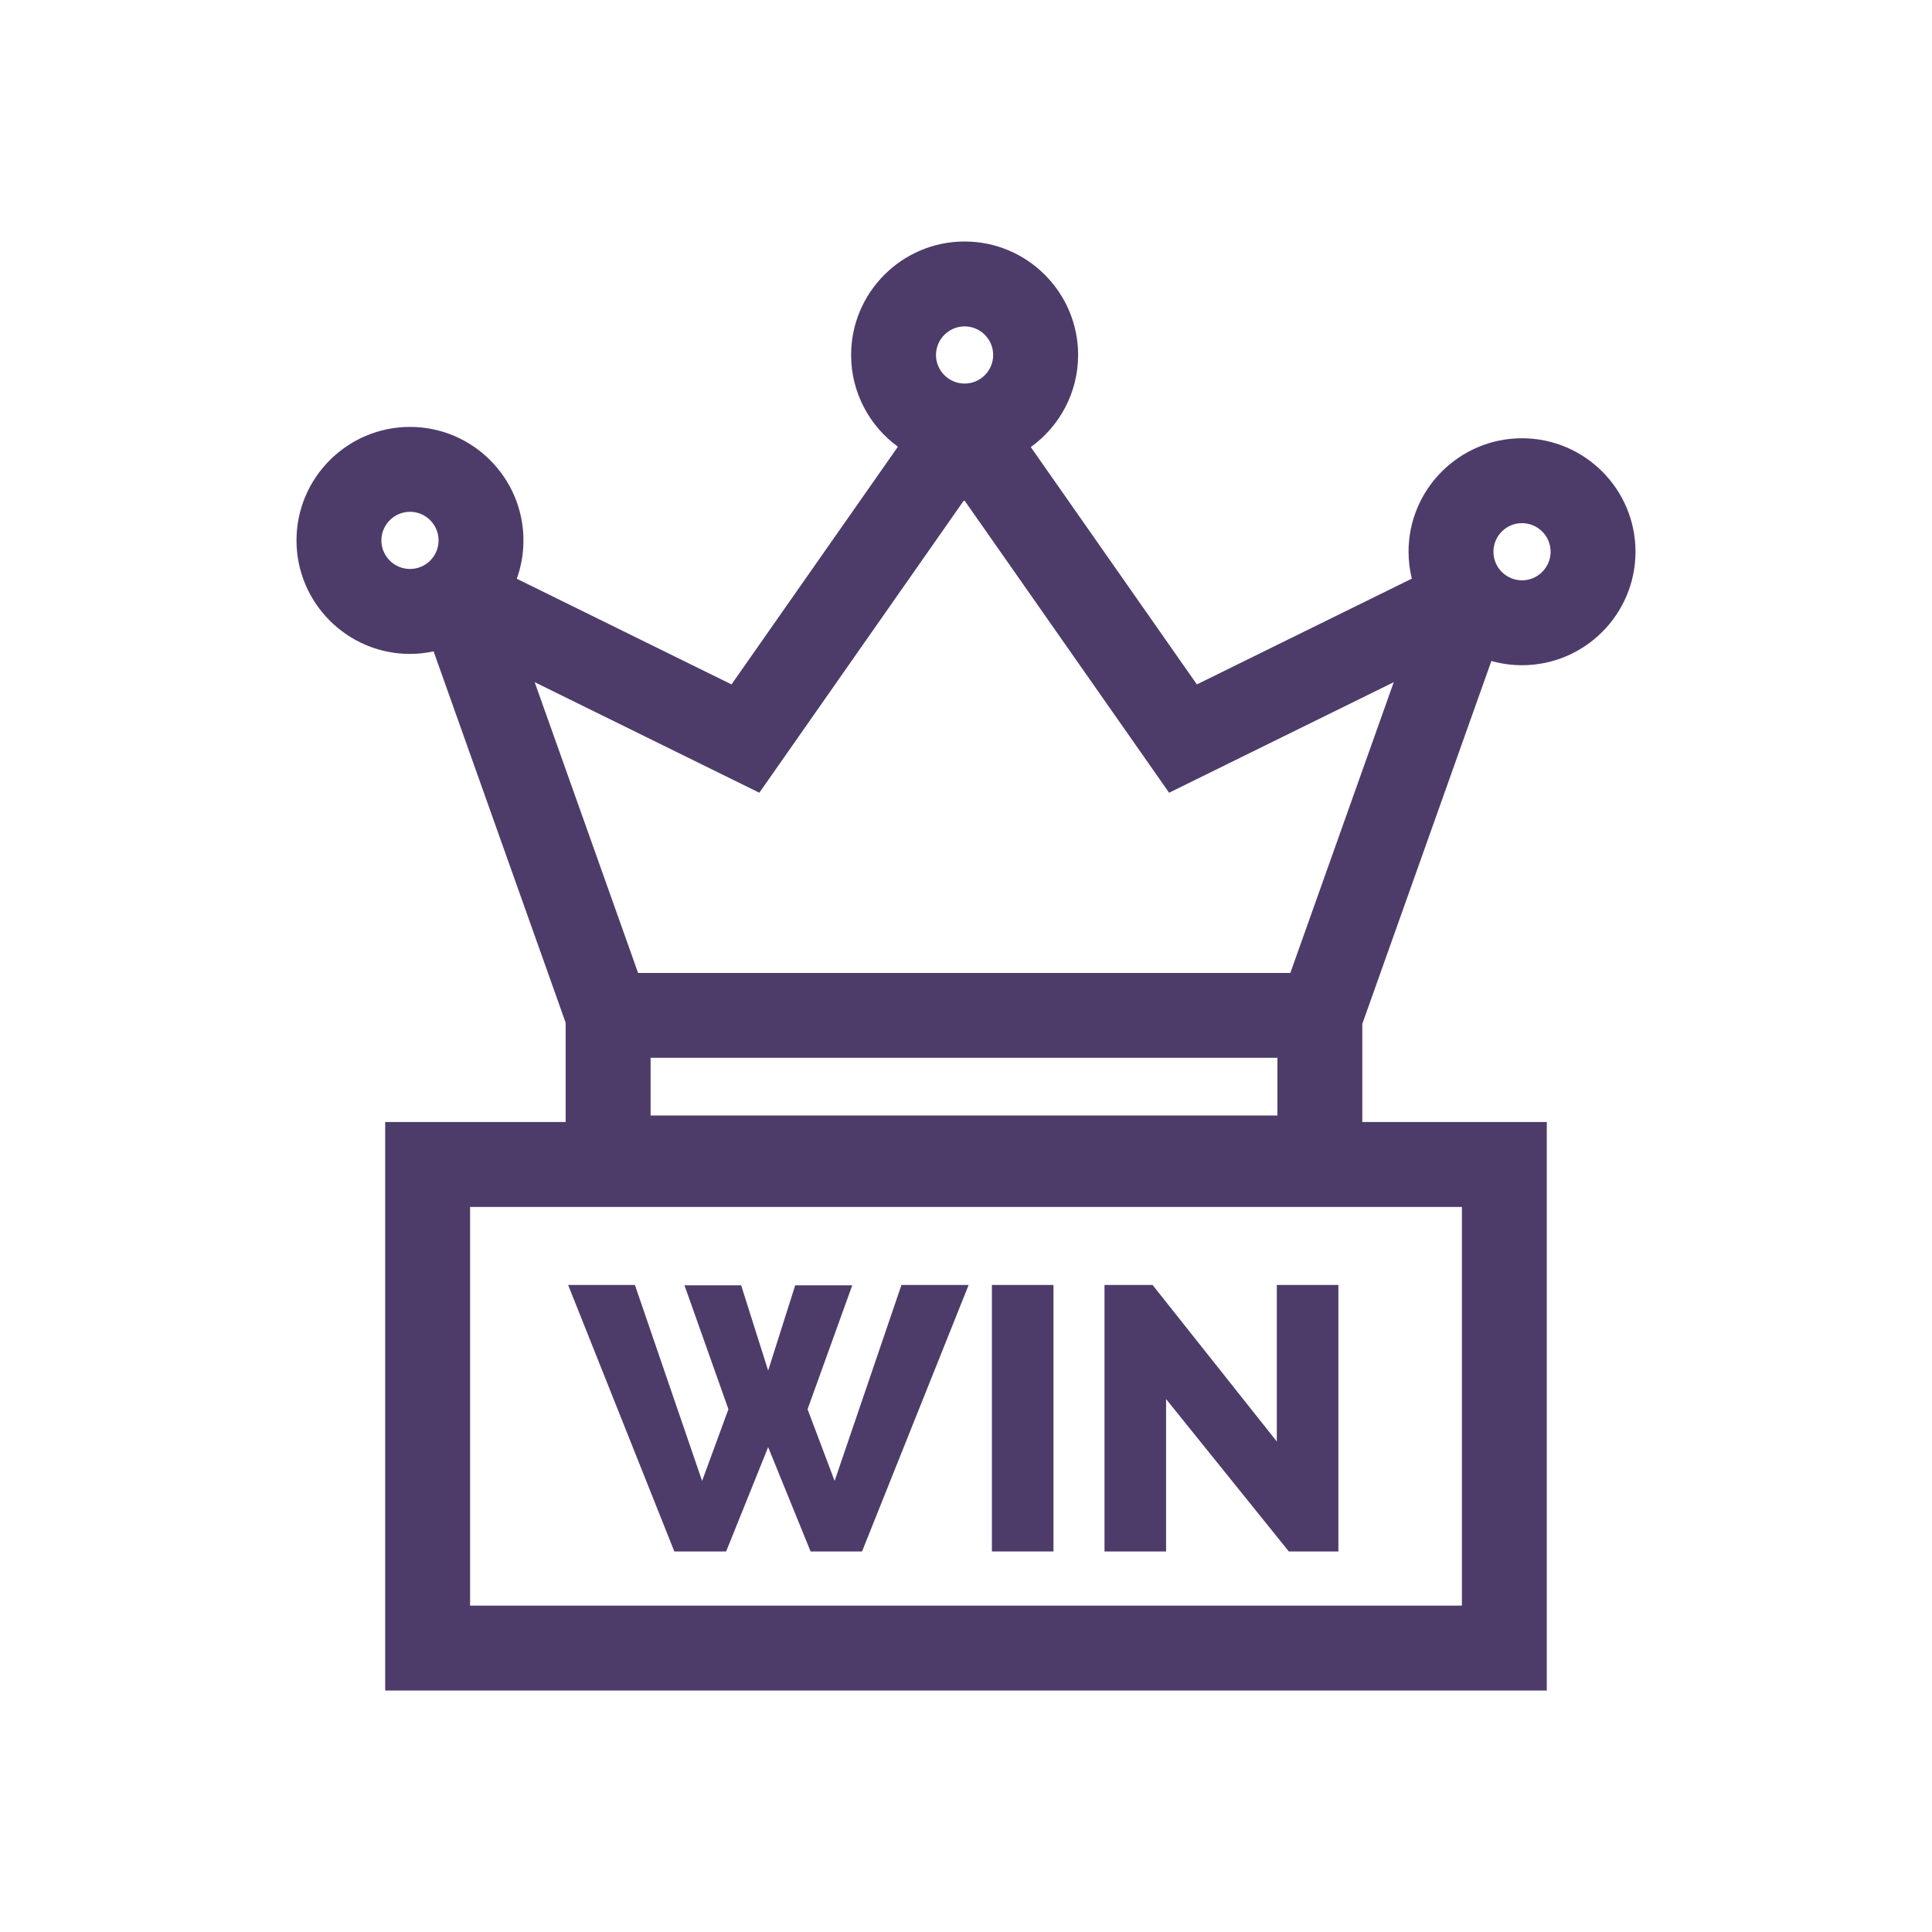 <svg width="32" height="32" viewBox="0 0 32 32" fill="none" xmlns="http://www.w3.org/2000/svg">
<g clip-path="url(#clip0_115_514)">
<g clip-path="url(#clip1_115_514)">
<path d="M24.702 10.948C24.863 10.993 25.033 11.018 25.209 11.018C26.246 11.018 27.089 10.175 27.089 9.138C27.089 8.102 26.246 7.259 25.209 7.259C24.173 7.259 23.33 8.102 23.33 9.138C23.33 9.292 23.349 9.441 23.384 9.584L19.824 11.336L17.073 7.405C17.547 7.064 17.857 6.507 17.857 5.88C17.857 4.843 17.013 4 15.977 4C14.94 4 14.097 4.843 14.097 5.88C14.097 6.504 14.403 7.057 14.872 7.399L12.116 11.336L8.56 9.586C8.631 9.387 8.67 9.174 8.67 8.951C8.67 7.914 7.827 7.071 6.791 7.071C5.754 7.071 4.911 7.914 4.911 8.951C4.911 9.987 5.754 10.831 6.791 10.831C6.925 10.831 7.056 10.816 7.182 10.789L9.369 16.939V18.584H6.38V28H25.62V18.584H22.564V16.959L24.702 10.948ZM25.209 8.665C25.47 8.665 25.683 8.877 25.683 9.138C25.683 9.399 25.47 9.612 25.209 9.612C24.948 9.612 24.736 9.4 24.736 9.138C24.736 8.877 24.948 8.665 25.209 8.665ZM6.791 9.424C6.53 9.424 6.317 9.212 6.317 8.951C6.317 8.69 6.53 8.477 6.791 8.477C7.052 8.477 7.264 8.69 7.264 8.951C7.264 9.212 7.052 9.424 6.791 9.424ZM15.977 5.406C16.238 5.406 16.45 5.619 16.45 5.88C16.45 6.141 16.238 6.353 15.977 6.353C15.716 6.353 15.503 6.141 15.503 5.88C15.503 5.619 15.716 5.406 15.977 5.406ZM24.214 19.991V26.594H7.786V19.991H24.214ZM10.776 18.476V17.521H21.158V18.476H10.776ZM21.372 16.115H10.569L8.856 11.299L12.577 13.13L15.97 8.282L19.364 13.13L23.085 11.299L21.372 16.115Z" fill="#4D3C6A"/>
<path d="M14.931 21.283L13.824 24.529L13.376 23.341L14.116 21.289H13.171L12.723 22.701L12.276 21.289H11.337L12.065 23.341L11.629 24.529L10.516 21.283H9.41L11.169 25.697H12.027L12.723 23.969L13.426 25.697H14.278L16.044 21.283H14.931Z" fill="#4D3C6A"/>
<path d="M17.449 21.283H16.429V25.697H17.449V21.283Z" fill="#4D3C6A"/>
<path d="M21.148 21.283V23.876L19.09 21.283H18.294V25.697H19.314V23.173L21.347 25.697H22.168V21.283H21.148Z" fill="#4D3C6A"/>
</g>
</g>
<defs>
<clipPath id="clip0_115_514">
<rect width="24" height="24" fill="white" transform="translate(4 4)"/>
</clipPath>
<clipPath id="clip1_115_514">
<rect width="24" height="24" fill="white" transform="translate(4 4)"/>
</clipPath>
</defs>
</svg>
